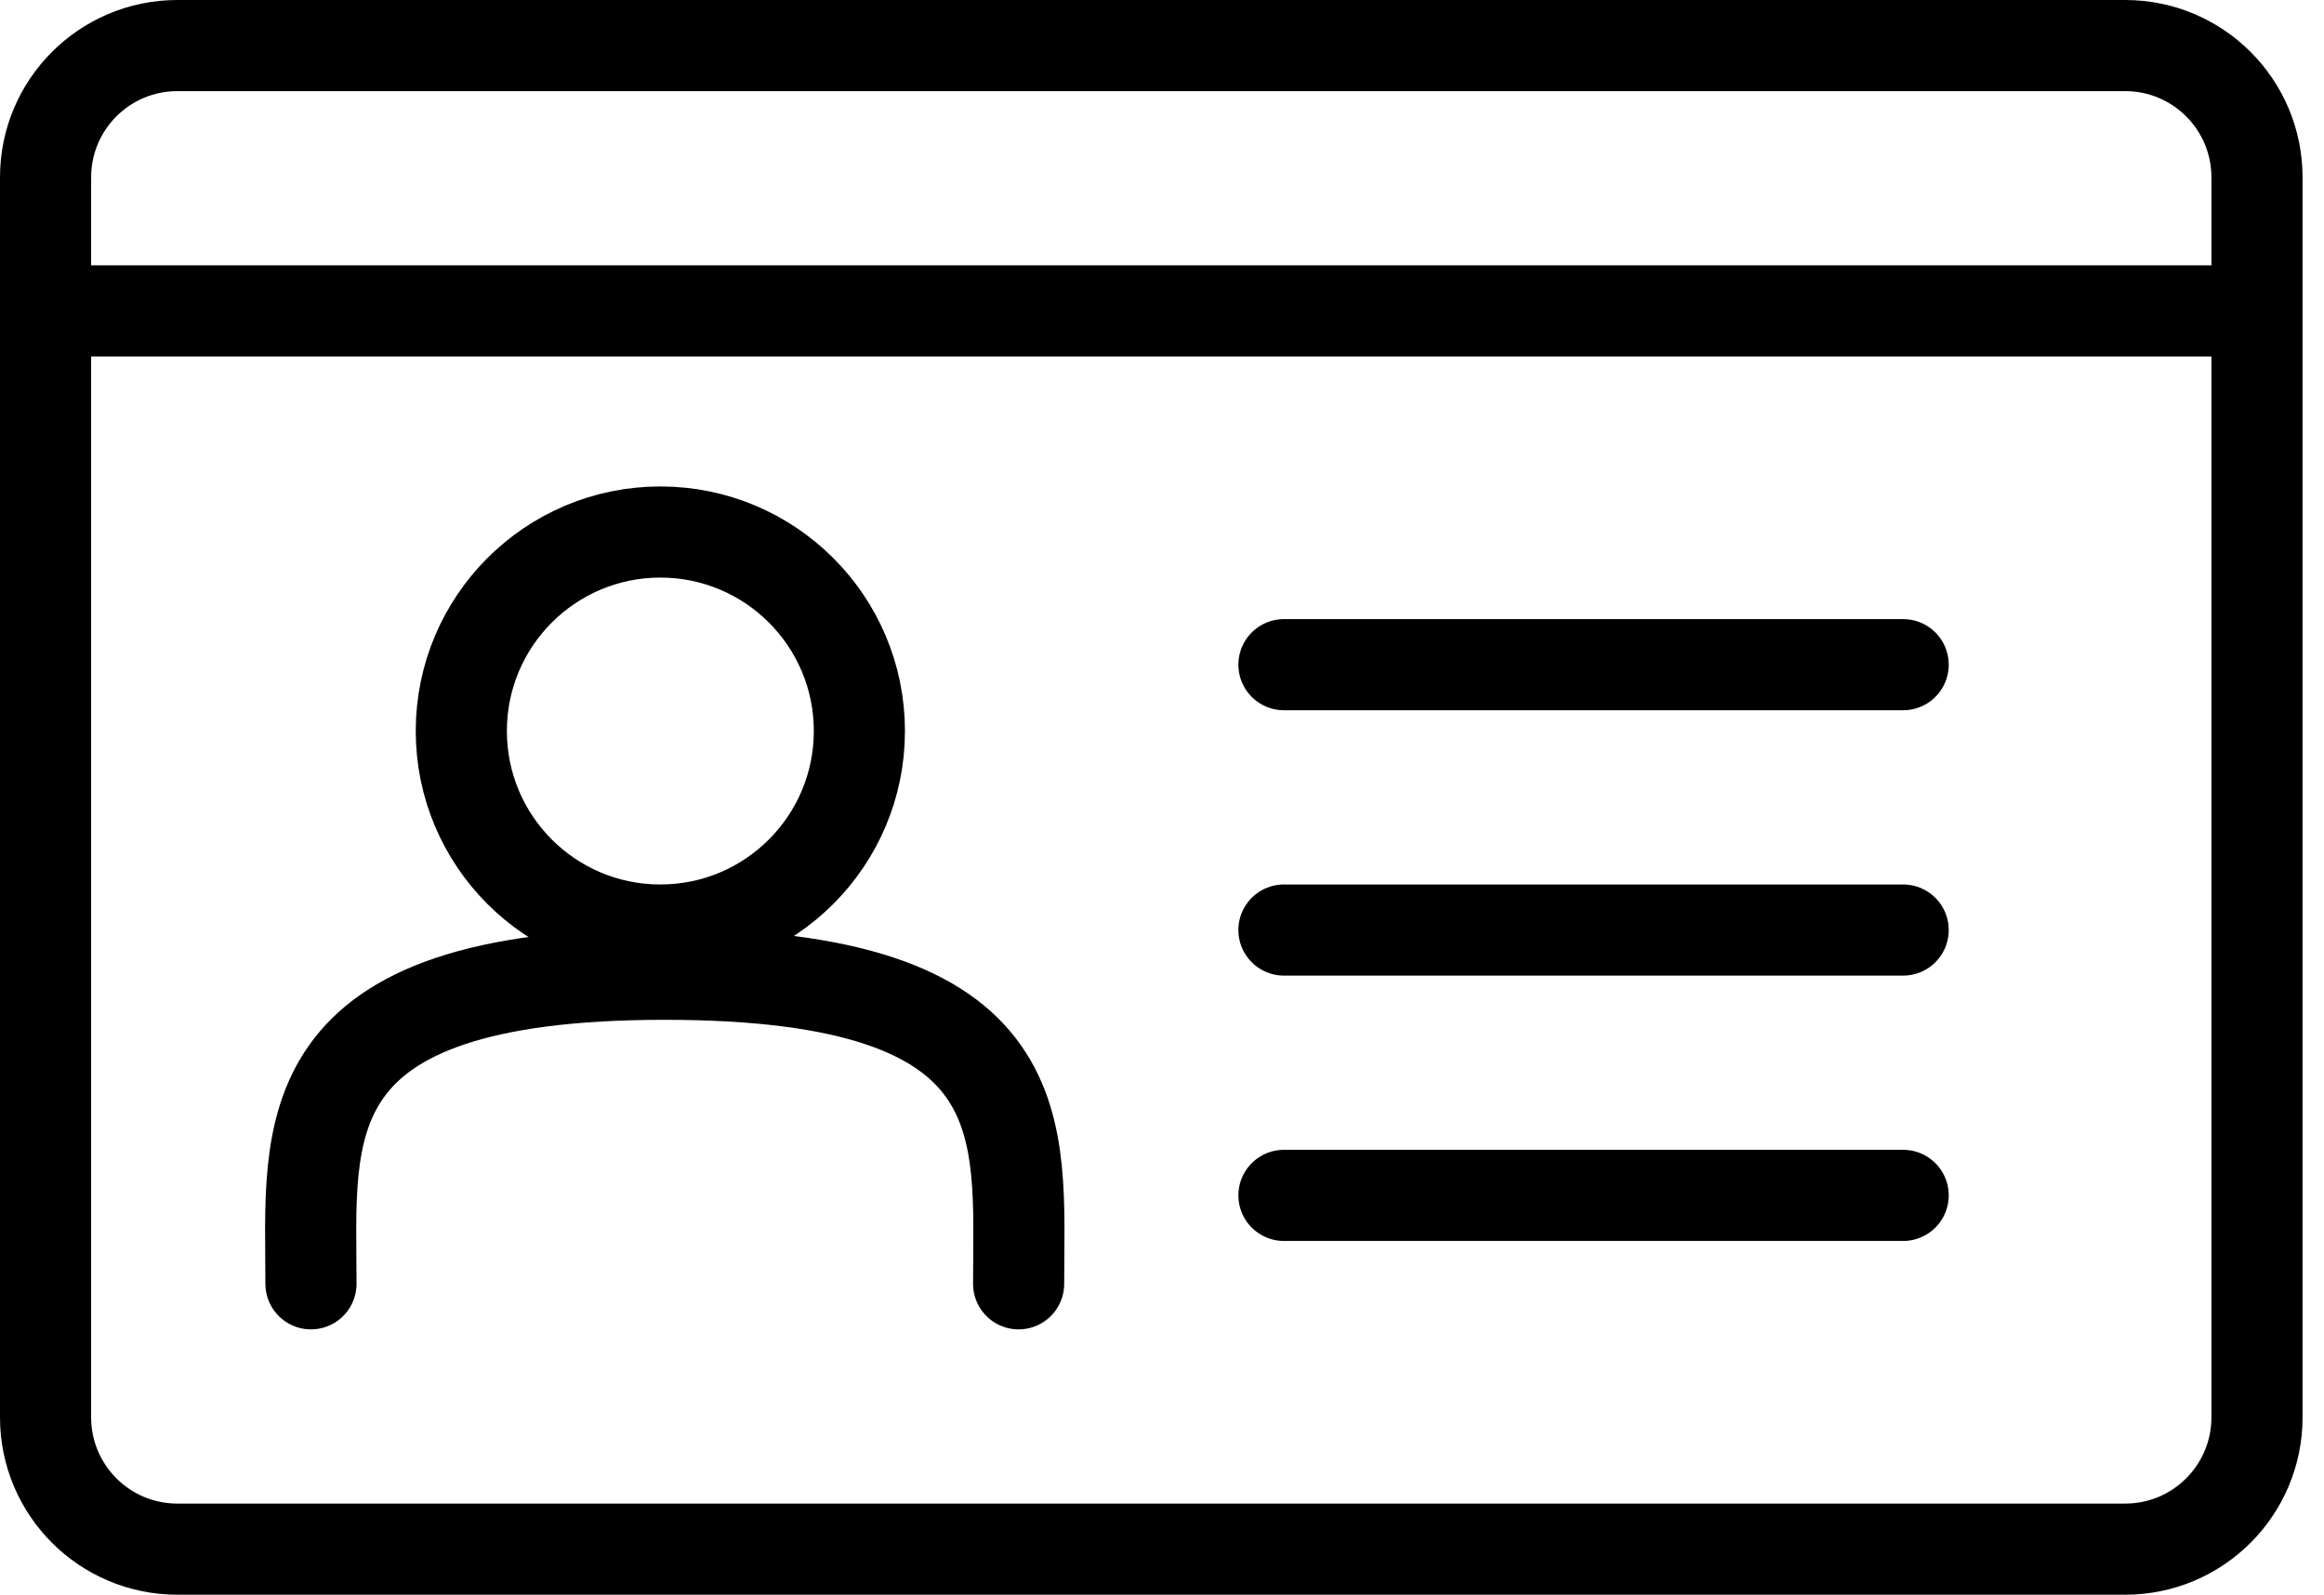 <svg width="102" height="70" viewBox="0 0 102 70" fill="none" >
<path d="M93.274 2H7.785C4.59 2 2 4.59 2 7.785V62.215C2 65.41 4.59 68 7.785 68H93.274C96.469 68 99.059 65.41 99.059 62.215V7.785C99.059 4.59 96.469 2 93.274 2Z" stroke="black" stroke-width="4" stroke-linecap="round" stroke-linejoin="round"/>
<path d="M44.707 56.353C44.707 49.559 45.755 42.765 29.177 42.765C12.6 42.765 13.648 49.636 13.648 56.353" stroke="black" stroke-width="4" stroke-linecap="round" stroke-linejoin="round"/>
<path d="M28.982 40.824C33.807 40.824 37.718 36.913 37.718 32.088C37.718 27.264 33.807 23.353 28.982 23.353C24.158 23.353 20.247 27.264 20.247 32.088C20.247 36.913 24.158 40.824 28.982 40.824Z" stroke="black" stroke-width="4" stroke-miterlimit="10"/>
<path d="M3.941 13.647H97.118" stroke="black" stroke-width="4" stroke-linecap="round" stroke-linejoin="round"/>
<path d="M83.529 29.176H56.352" stroke="black" stroke-width="4" stroke-linecap="round" stroke-linejoin="round"/>
<path d="M83.529 40.824H56.352" stroke="black" stroke-width="4" stroke-linecap="round" stroke-linejoin="round"/>
<path d="M83.529 52.471H56.352" stroke="black" stroke-width="4" stroke-linecap="round" stroke-linejoin="round"/>
</svg>
